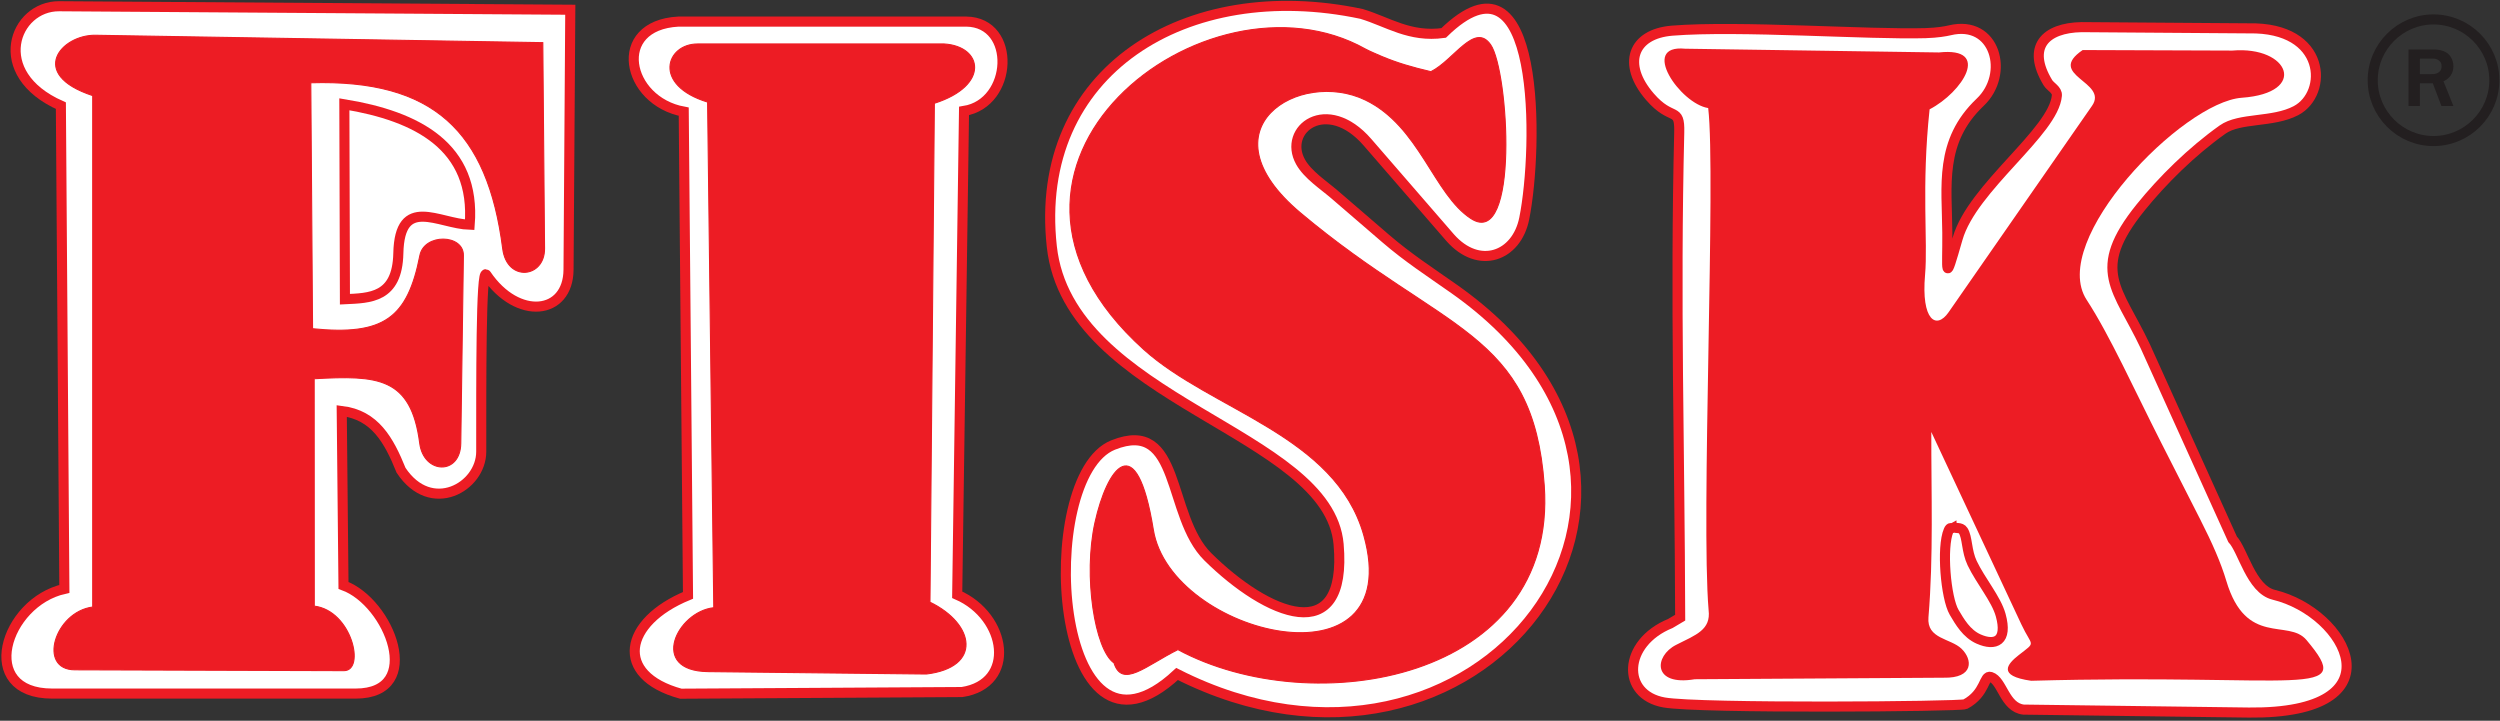 <?xml version="1.0" encoding="UTF-8"?>
<svg xmlns="http://www.w3.org/2000/svg" xmlns:xlink="http://www.w3.org/1999/xlink" width="496pt" height="143pt" viewBox="0 0 496 143" version="1.1">
<rect x="0" y="0" width="496" height="143" fill="#333333" stroke="none"/>
<defs>
<g>
<symbol overflow="visible" id="glyph0-0">
<path style="stroke:none;" d=""/>
</symbol>
<symbol overflow="visible" id="glyph0-1">
<path style="stroke:none;" d="M 9.766 0 L 7.578 0 L 5.859 -4.516 L 3.312 -4.516 L 3.312 0 L 1.047 0 L 1.047 -11.219 L 5.969 -11.219 C 7.297 -11.219 8.359 -10.875 8.984 -10.281 C 9.594 -9.688 9.953 -8.828 9.953 -7.875 C 9.953 -6.469 9.156 -5.391 7.984 -4.906 L 9.953 0 Z M 3.172 -6.328 L 5.656 -6.328 C 6.359 -6.328 6.766 -6.438 7.125 -6.75 C 7.484 -7.047 7.609 -7.375 7.609 -7.906 C 7.609 -8.375 7.484 -8.703 7.125 -8.984 C 6.781 -9.281 6.422 -9.406 5.812 -9.406 L 3.312 -9.406 L 3.312 -6.328 Z M 3.172 -6.328 "/>
</symbol>
</g>
</defs>
<g id="surface1">
<path style=" stroke:none;fill-rule:evenodd;fill:rgb(100%,100%,100%);fill-opacity:1;" d="M 12.078 20.965 C -2.281 14.605 2.836 1.18 11.734 1.238 L 113.145 1.93 L 112.797 53.5 C 112.738 62.492 102.703 63.676 96.473 54.484 C 95.383 52.875 95.484 76.324 95.477 89.617 C 95.473 96.625 85.535 102.309 79.57 93.305 C 77.148 87.305 74.379 82.344 67.801 81.535 L 68.148 116.148 C 77.293 119.48 84.402 137.605 70.57 137.605 L 10.348 137.605 C -4.633 137.605 0.891 119.492 12.77 116.84 L 12.078 20.965 "/>
<path style="fill:none;stroke-width:20.001;stroke-linecap:butt;stroke-linejoin:miter;stroke:rgb(92.899%,10.999%,14.099%);stroke-opacity:1;stroke-miterlimit:2.613;" d="M 120.781 1220.352 C -22.812 1283.945 28.359 1418.203 117.344 1417.617 L 1131.445 1410.703 L 1127.969 895 C 1127.383 805.078 1027.031 793.242 964.727 885.156 C 953.828 901.25 954.844 666.758 954.766 533.828 C 954.727 463.75 855.352 406.914 795.703 496.953 C 771.484 556.953 743.789 606.562 678.008 614.648 L 681.484 268.516 C 772.93 235.195 844.023 53.945 705.703 53.945 L 103.477 53.945 C -46.328 53.945 8.906 235.078 127.695 261.602 Z M 120.781 1220.352 " transform="matrix(0.1,0,0,-0.1,0,143)"/>
<path style=" stroke:none;fill-rule:evenodd;fill:rgb(92.899%,10.999%,14.099%);fill-opacity:1;" d="M 18.395 18.969 C 5.449 14.707 12.152 6.883 18.953 6.996 L 107.691 8.461 L 108.039 49.301 C 108.09 55.172 100.59 56.008 99.738 49.355 C 96.75 25.988 85.961 15.695 61.66 16.422 L 62.012 65.219 C 76.16 66.641 80.855 63.121 83.301 50.695 C 84.168 46.273 91.996 46.438 91.938 50.691 L 91.418 87.957 C 91.332 94.34 84.066 94.086 83.273 87.941 C 81.566 74.73 74.91 74.453 62.332 75.141 L 62.352 120.254 C 69.809 121.172 72.531 133.074 68.234 133.059 L 14.844 132.891 C 7.422 132.867 10.84 121.398 18.395 120.434 L 18.395 18.969 "/>
<path style="fill:none;stroke-width:2.16;stroke-linecap:butt;stroke-linejoin:miter;stroke:rgb(92.899%,10.999%,14.099%);stroke-opacity:1;stroke-miterlimit:2.613;" d="M 183.945 1240.312 C 54.492 1282.93 121.523 1361.172 189.531 1360.039 L 1076.914 1345.391 L 1080.391 936.992 C 1080.898 878.281 1005.898 869.922 997.383 936.445 C 967.5 1170.117 859.609 1273.047 616.602 1265.781 L 620.117 777.812 C 761.602 763.594 808.555 798.789 833.008 923.047 C 841.68 967.266 919.961 965.625 919.375 923.086 L 914.18 550.43 C 913.32 486.602 840.664 489.141 832.734 550.586 C 815.664 682.695 749.102 685.469 623.32 678.594 L 623.516 227.461 C 698.086 218.281 725.312 99.258 682.344 99.414 L 148.438 101.094 C 74.219 101.328 108.398 216.016 183.945 225.664 Z M 183.945 1240.312 " transform="matrix(0.1,0,0,-0.1,0,143)"/>
<path style="fill:none;stroke-width:20.001;stroke-linecap:butt;stroke-linejoin:miter;stroke:rgb(92.899%,10.999%,14.099%);stroke-opacity:1;stroke-miterlimit:2.613;" d="M 683.203 1223.125 L 684.336 836.367 C 733.398 838.75 788.359 838.32 790.312 927.422 C 792.852 1043.789 870.273 985.977 931.914 984.062 C 944.219 1139.492 827.539 1199.414 683.203 1223.125 Z M 683.203 1223.125 " transform="matrix(0.1,0,0,-0.1,0,143)"/>
<path style=" stroke:none;fill-rule:evenodd;fill:rgb(100%,100%,100%);fill-opacity:1;" d="M 134.594 4.285 L 191.727 4.285 C 201.711 4.43 201.004 20.453 191.262 22.016 L 189.91 118 C 199.871 122.34 201.688 135.66 190.871 137.301 L 135.066 137.629 C 121.711 133.973 123.688 123.379 136.5 118.121 L 135.652 22.152 C 124.195 20.039 121.176 5.012 134.594 4.285 "/>
<path style="fill:none;stroke-width:20.001;stroke-linecap:butt;stroke-linejoin:miter;stroke:rgb(92.899%,10.999%,14.099%);stroke-opacity:1;stroke-miterlimit:2.613;" d="M 1345.938 1387.148 L 1917.266 1387.148 C 2017.109 1385.703 2010.039 1225.469 1912.617 1209.844 L 1899.102 250 C 1998.711 206.602 2016.875 73.398 1908.711 56.992 L 1350.664 53.711 C 1217.109 90.273 1236.875 196.211 1365 248.789 L 1356.523 1208.477 C 1241.953 1229.609 1211.758 1379.883 1345.938 1387.148 Z M 1345.938 1387.148 " transform="matrix(0.1,0,0,-0.1,0,143)"/>
<path style=" stroke:none;fill-rule:evenodd;fill:rgb(92.899%,10.999%,14.099%);fill-opacity:1;" d="M 140.387 20.254 C 129.387 16.879 132.148 8.723 138.387 8.723 L 187.328 8.723 C 194.945 9.188 196.457 16.949 185.379 20.492 L 184.504 119.473 C 193.496 123.844 194.824 132.387 183.801 133.727 L 140.496 133.25 C 128.645 133.121 134.328 121.328 141.613 120.57 L 140.387 20.254 "/>
<path style="fill:none;stroke-width:2.16;stroke-linecap:butt;stroke-linejoin:miter;stroke:rgb(92.899%,10.999%,14.099%);stroke-opacity:1;stroke-miterlimit:2.613;" d="M 1403.867 1227.461 C 1293.867 1261.211 1321.484 1342.773 1383.867 1342.773 L 1873.281 1342.773 C 1949.453 1338.125 1964.57 1260.508 1853.789 1225.078 L 1845.039 235.273 C 1934.961 191.562 1948.242 106.133 1838.008 92.734 L 1404.961 97.5 C 1286.445 98.789 1343.281 216.719 1416.133 224.297 Z M 1403.867 1227.461 " transform="matrix(0.1,0,0,-0.1,0,143)"/>
<path style=" stroke:none;fill-rule:evenodd;fill:rgb(100%,100%,100%);fill-opacity:1;" d="M 270.133 2.762 C 275.34 4.328 279.684 7.477 286.414 6.539 C 305.754 -12.316 305.238 29.262 302.41 43.344 C 300.898 50.883 293.434 53.629 287.715 47.156 L 271.32 28.238 C 263.262 18.941 254.422 25.641 258.031 32.129 C 259.449 34.676 262.578 36.703 264.77 38.586 L 274.902 47.312 C 279.348 51.141 283.73 53.973 288.496 57.324 C 344.781 96.938 293.195 163.926 233.527 133.719 C 208.836 156.754 205.242 94.52 220.855 88.285 C 234.414 82.871 231.426 102.359 239.645 110.48 C 251.305 122 267.387 128.961 265.582 107.996 C 263.645 85.547 212.074 79.754 208.68 48.926 C 204.844 14.125 235.395 -4.621 270.133 2.762 "/>
<path style="fill:none;stroke-width:20.001;stroke-linecap:butt;stroke-linejoin:miter;stroke:rgb(92.899%,10.999%,14.099%);stroke-opacity:1;stroke-miterlimit:2.613;" d="M 2701.328 1402.383 C 2753.398 1386.719 2796.836 1355.234 2864.141 1364.609 C 3057.539 1553.164 3052.383 1137.383 3024.102 996.562 C 3008.984 921.172 2934.336 893.711 2877.148 958.438 L 2713.203 1147.617 C 2632.617 1240.586 2544.219 1173.594 2580.312 1108.711 C 2594.492 1083.242 2625.781 1062.969 2647.695 1044.141 L 2749.023 956.875 C 2793.477 918.594 2837.305 890.273 2884.961 856.758 C 3447.812 460.625 2931.953 -209.258 2335.273 92.812 C 2088.359 -137.539 2052.422 484.805 2208.555 547.148 C 2344.141 601.289 2314.258 406.406 2396.445 325.195 C 2513.047 210 2673.867 140.391 2655.82 350.039 C 2636.445 574.531 2120.742 632.461 2086.797 940.742 C 2048.438 1288.75 2353.945 1476.211 2701.328 1402.383 Z M 2701.328 1402.383 " transform="matrix(0.1,0,0,-0.1,0,143)"/>
<path style=" stroke:none;fill-rule:evenodd;fill:rgb(92.899%,10.999%,14.099%);fill-opacity:1;" d="M 291.848 43.367 C 284.469 38.59 281.656 25.039 270.895 19.844 C 257.852 13.547 238.074 25.484 258 42.227 C 286.422 66.109 304.23 65.602 306.383 96.355 C 309.09 135.02 260.473 143.289 233.695 128.883 C 227.336 132.07 222.645 136.609 221.016 131.523 C 217.238 128.926 214.883 114.301 217.246 103.652 C 219.629 92.918 225.461 84.391 228.82 105.098 C 232.242 126.164 279.398 137.461 270.566 106.164 C 264.969 86.324 240.355 81.43 226.941 69.355 C 186.402 32.863 239.426 -7.906 270.895 9.723 C 271.445 10.031 272.012 10.262 272.547 10.508 C 273.086 10.754 273.609 10.98 274.129 11.195 C 277.238 12.496 280.102 13.332 283.891 14.223 C 288.477 11.93 292.578 4.324 295.742 8.879 C 299.336 14.055 301.445 49.586 291.848 43.367 "/>
<path style="fill:none;stroke-width:2.16;stroke-linecap:butt;stroke-linejoin:miter;stroke:rgb(92.899%,10.999%,14.099%);stroke-opacity:1;stroke-miterlimit:2.613;" d="M 2918.477 996.328 C 2844.688 1044.102 2816.562 1179.609 2708.945 1231.562 C 2578.516 1294.531 2380.742 1175.156 2580 1007.734 C 2864.219 768.906 3042.305 773.984 3063.828 466.445 C 3090.898 79.805 2604.727 -2.891 2336.953 141.172 C 2273.359 109.297 2226.445 63.906 2210.156 114.766 C 2172.383 140.742 2148.828 286.992 2172.461 393.477 C 2196.289 500.82 2254.609 586.094 2288.203 379.023 C 2322.422 168.359 2793.984 55.391 2705.664 368.359 C 2649.688 566.758 2403.555 615.703 2269.414 736.445 C 1864.023 1101.367 2394.258 1509.062 2708.945 1332.773 C 2714.453 1329.688 2720.117 1327.383 2725.469 1324.922 C 2730.859 1322.461 2736.094 1320.195 2741.289 1318.047 C 2772.383 1305.039 2801.016 1296.68 2838.906 1287.773 C 2884.766 1310.703 2925.781 1386.758 2957.422 1341.211 C 2993.359 1289.453 3014.453 934.141 2918.477 996.328 Z M 2918.477 996.328 " transform="matrix(0.1,0,0,-0.1,0,143)"/>
<path style=" stroke:none;fill-rule:evenodd;fill:rgb(100%,100%,100%);fill-opacity:1;" d="M 392.875 20.281 C 384.695 28.047 386.277 36.871 386.348 46.188 C 386.406 53.918 385.723 56.645 388.395 47.328 C 391.305 37.164 407.492 26.172 408.086 18.945 C 408.18 17.824 406.797 17.219 406.312 16.418 C 402.012 9.328 405.773 5.512 412.992 5.383 L 446.176 5.625 C 461.613 5.336 461.992 18.551 455.52 21.953 C 450.906 24.375 444.395 23.273 440.953 25.711 C 434.852 30.039 429.031 35.793 424.715 41.137 C 414.609 53.645 420.191 57.211 425.59 68.629 L 442.941 106.984 C 445.023 109.18 446.59 116.91 451.121 118.008 C 465.703 121.535 476.531 141.684 446.176 141.371 L 401.449 140.785 C 397.688 140.324 397.273 135.016 394.949 134.301 C 393.555 133.871 394.012 137.523 389.902 139.715 C 389.012 140.191 337.129 140.617 330.137 139.363 C 321.59 137.828 321.938 127.566 331.398 123.699 L 333.348 122.543 C 333.246 88.023 332.34 60.141 333.16 26.262 C 333.285 21.008 331.695 24.211 327.363 19.215 C 321.734 12.727 323.895 6.715 331.766 6.082 C 344.961 5.02 370.914 6.914 382.035 6.574 C 384.371 6.504 386.016 6.211 386.828 6.016 C 395.895 3.828 398.789 14.672 392.875 20.281 "/>
<path style="fill:none;stroke-width:20.001;stroke-linecap:butt;stroke-linejoin:miter;stroke:rgb(92.899%,10.999%,14.099%);stroke-opacity:1;stroke-miterlimit:2.613;" d="M 3928.75 1227.188 C 3846.953 1149.531 3862.773 1061.289 3863.477 968.125 C 3864.062 890.82 3857.227 863.555 3883.945 956.719 C 3913.047 1058.359 4074.922 1168.281 4080.859 1240.547 C 4081.797 1251.758 4067.969 1257.812 4063.125 1265.82 C 4020.117 1336.719 4057.734 1374.883 4129.922 1376.172 L 4461.758 1373.75 C 4616.133 1376.641 4619.922 1244.492 4555.195 1210.469 C 4509.062 1186.25 4443.945 1197.266 4409.531 1172.891 C 4348.516 1129.609 4290.312 1072.07 4247.148 1018.633 C 4146.094 893.555 4201.914 857.891 4255.898 743.711 L 4429.414 360.156 C 4450.234 338.203 4465.898 260.898 4511.211 249.922 C 4657.031 214.648 4765.312 13.164 4461.758 16.289 L 4014.492 22.148 C 3976.875 26.758 3972.734 79.844 3949.492 86.992 C 3935.547 91.289 3940.117 54.766 3899.023 32.852 C 3890.117 28.086 3371.289 23.828 3301.367 36.367 C 3215.898 51.719 3219.375 154.336 3313.984 193.008 L 3333.477 204.57 C 3332.461 549.766 3323.398 828.594 3331.602 1167.383 C 3332.852 1219.922 3316.953 1187.891 3273.633 1237.852 C 3217.344 1302.734 3238.945 1362.852 3317.656 1369.18 C 3449.609 1379.805 3709.141 1360.859 3820.352 1364.258 C 3843.711 1364.961 3860.156 1367.891 3868.281 1369.844 C 3958.945 1391.719 3987.891 1283.281 3928.75 1227.188 Z M 3928.75 1227.188 " transform="matrix(0.1,0,0,-0.1,0,143)"/>
<path style=" stroke:none;fill-rule:evenodd;fill:rgb(92.899%,10.999%,14.099%);fill-opacity:1;" d="M 338.906 21.438 C 333.379 20.598 325.23 8.781 334.324 9.664 L 384.691 10.406 C 395.152 9.27 389.359 18.289 382.832 21.691 C 381.184 37.121 382.516 47.961 381.934 54.512 C 381.137 63.551 384.156 65.469 386.59 61.965 L 415.062 20.988 C 418.391 16.199 405.805 14.965 413.199 9.93 L 442.898 10.035 C 454.191 9.062 458.051 18.445 444.773 19.395 C 433.035 20.23 406.301 47.723 414 59.504 C 418.562 66.48 423.492 77.43 428.773 87.816 L 436.508 103.02 C 438.918 107.754 440.645 111.688 441.703 115.25 C 445.609 128.379 454.016 122.715 457.594 126.965 C 467.66 138.926 456.574 133.578 402.98 135.066 C 396.109 134.094 398.328 131.688 400.504 129.98 C 404.078 127.176 403.18 128.453 401.039 123.879 L 383.172 85.703 C 383.145 97.895 383.621 110.395 382.605 122.477 C 382.242 126.793 386.98 126.621 389.145 128.691 C 391.41 130.855 391.633 134.59 385.609 134.457 L 336.242 134.762 C 327.801 136.188 328.137 130.164 332.551 127.938 C 336.527 125.934 339.461 124.953 338.988 121.051 C 337.453 102.871 340.465 34.594 338.906 21.438 "/>
<path style="fill:none;stroke-width:20.001;stroke-linecap:butt;stroke-linejoin:miter;stroke:rgb(13.699%,12.199%,12.5%);stroke-opacity:1;stroke-miterlimit:2.613;" d="M 4828.125 1391.445 C 4761.68 1391.445 4707.461 1337.266 4707.461 1270.82 C 4707.461 1204.375 4761.68 1150.156 4828.125 1150.156 C 4894.57 1150.156 4948.789 1204.375 4948.789 1270.82 C 4948.789 1337.266 4894.57 1391.445 4828.125 1391.445 Z M 4828.125 1391.445 " transform="matrix(0.1,0,0,-0.1,0,143)"/>
<g style="fill:rgb(13.699%,12.199%,12.5%);fill-opacity:1;">
  <use xlink:href="#glyph0-1" x="476.802" y="21.03"/>
</g>
<path style="fill:none;stroke-width:20.001;stroke-linecap:butt;stroke-linejoin:miter;stroke:rgb(92.899%,10.999%,14.099%);stroke-opacity:1;stroke-miterlimit:2.613;" d="M 3877.773 383.984 C 3870.273 379.727 3869.648 385.82 3866.055 377.539 C 3851.641 344.258 3860.391 243.398 3877.031 215.156 C 3887.891 196.758 3901.484 172.812 3925.586 162.148 C 3958.594 147.578 3983.633 158.008 3969.375 209.609 C 3960.508 241.641 3929.648 277.383 3912.812 312.656 C 3901.289 336.758 3903.633 363.555 3894.961 377.109 C 3890.078 384.805 3879.492 380.898 3877.773 383.984 Z M 3877.773 383.984 " transform="matrix(0.1,0,0,-0.1,0,143)"/>
</g>
</svg>
